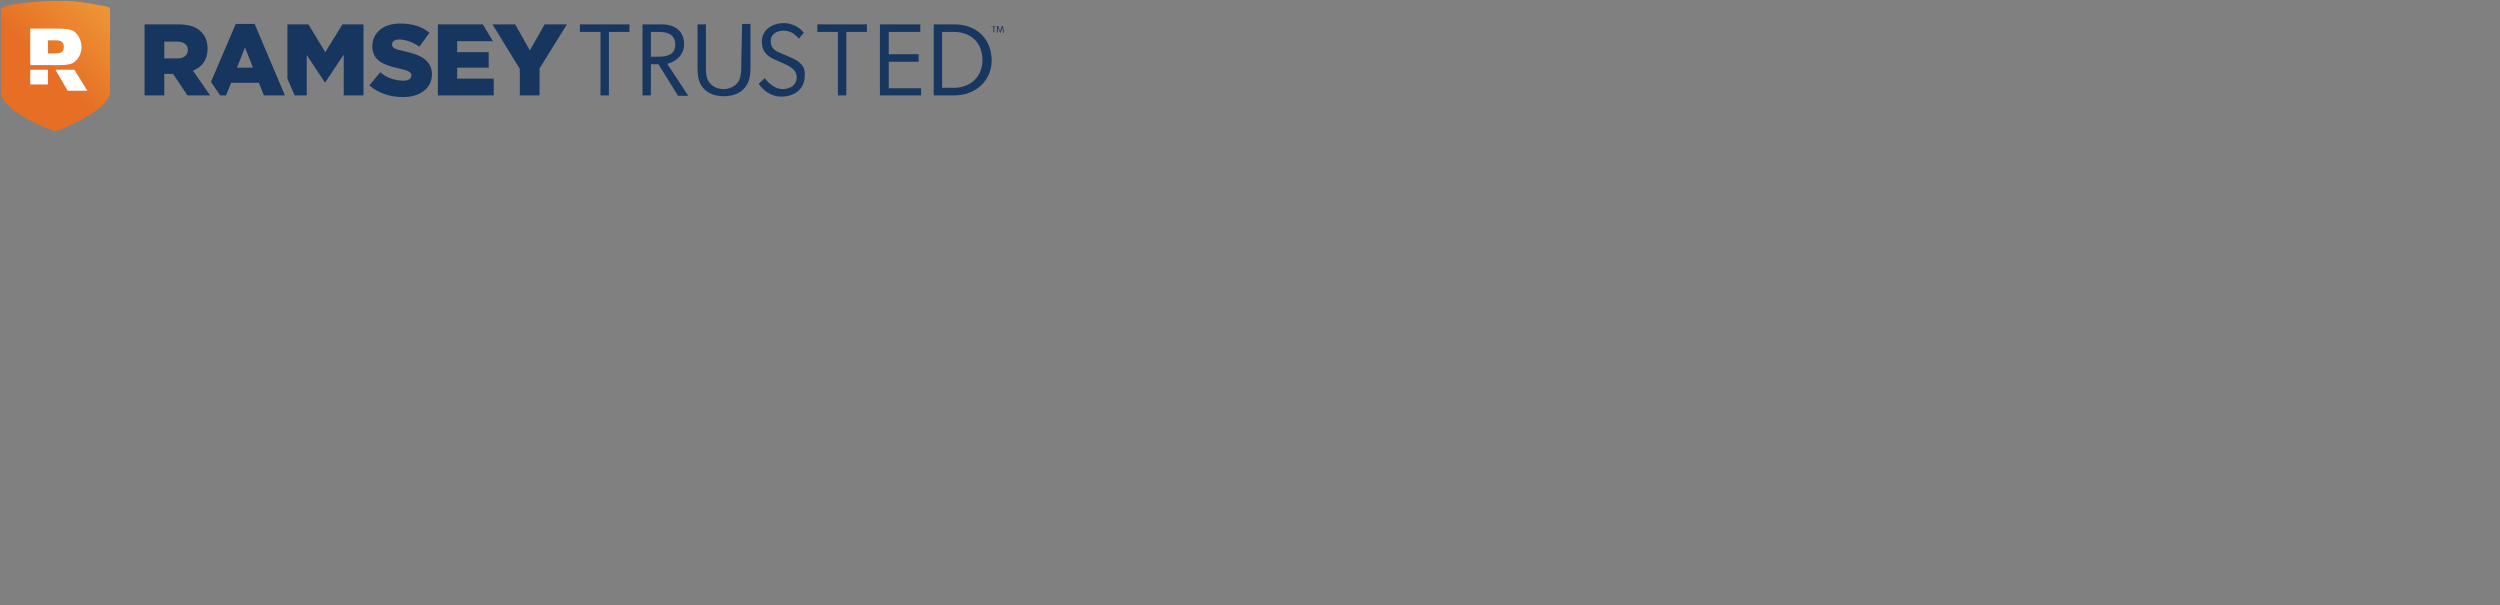 <?xml version="1.0" encoding="utf-8"?>
<!-- Generator: Adobe Illustrator 26.5.0, SVG Export Plug-In . SVG Version: 6.00 Build 0)  -->
<svg version="1.1" id="Layer_1" xmlns="http://www.w3.org/2000/svg" xmlns:xlink="http://www.w3.org/1999/xlink" x="0px" y="0px"
	 viewBox="0 0 594.94 144" style="enable-background:new 0 0 239.1 31.5;" xml:space="preserve">
<rect x="0" y="0" width="594.94" height="144" fill="#808080" stroke="none"/>
<style type="text/css">
	.st0{clip-path:url(#SVGID_00000167393124312775990160000013824293149836049808_);}
	.st1{clip-path:url(#SVGID_00000016777645150501515250000013237156057930166431_);fill:#17365F;}
	.st2{clip-path:url(#SVGID_00000016777645150501515250000013237156057930166431_);fill:#183760;}
	
		.st3{clip-path:url(#SVGID_00000171686691723346765030000007307682775008141992_);fill:url(#SVGID_00000002385102158402928980000014530701473687177370_);}
	.st4{clip-path:url(#SVGID_00000118391348457433998380000014279490139294613652_);fill:#FFFFFF;}
	.st5{clip-path:url(#SVGID_00000118391348457433998380000014279490139294613652_);fill:#183760;}
</style>
<g id="Layer_2_00000151516091428014562610000004010465182344179875_">
	<g>
		<defs>
			<rect id="SVGID_1_" x="0.2" y="0.2" width="238.7" height="31.2"/>
		</defs>
		<clipPath id="SVGID_00000014602757800204360150000002813767827037213582_">
			<use xlink:href="#SVGID_1_"  style="overflow:visible;"/>
		</clipPath>
		<g style="clip-path:url(#SVGID_00000014602757800204360150000002813767827037213582_);">
			<defs>
				<rect id="SVGID_00000158725811384338960820000005123506390885873819_" x="0.2" y="0.2" width="238.7" height="31.2"/>
			</defs>
			<clipPath id="SVGID_00000123424350470196307410000009031701451151566496_">
				<use xlink:href="#SVGID_00000158725811384338960820000005123506390885873819_"  style="overflow:visible;"/>
			</clipPath>
			<path style="clip-path:url(#SVGID_00000123424350470196307410000009031701451151566496_);fill:#17365F;" d="M96.2,12.2
				c-2.4-0.5-2.9-0.9-2.9-1.6v-0.1c0-0.6,0.6-1.1,1.7-1.1c1.5,0,3.2,0.6,4.8,1.7l2.4-3.3c-1.8-1.5-4.1-2.2-7-2.2
				c-4.1,0-6.6,2.3-6.6,5.4V11c0,3.5,2.8,4.5,6.4,5.3c2.3,0.5,2.9,0.9,2.9,1.6V18c0,0.7-0.7,1.2-1.9,1.2c-2,0-4-0.7-5.5-2l-2.6,3.1
				c2.1,1.9,5,2.8,8,2.8c4.1,0,6.9-2.1,6.9-5.5v-0.1C102.6,14.3,100.1,13,96.2,12.2"/>
			<polygon style="clip-path:url(#SVGID_00000123424350470196307410000009031701451151566496_);fill:#17365F;" points="108.8,16.1 
				116.3,16.1 116.3,12.4 108.8,12.4 108.8,9.8 117.3,9.8 114.9,5.8 104.2,5.8 104.2,22.7 117.5,22.7 117.5,18.7 108.8,18.7 			"/>
			<polygon style="clip-path:url(#SVGID_00000123424350470196307410000009031701451151566496_);fill:#17365F;" points="129.6,5.8 
				126.1,12 122.6,5.8 117.2,5.8 123.7,16.4 123.7,22.7 128.4,22.7 128.4,16.3 134.9,5.8 			"/>
			<polygon style="clip-path:url(#SVGID_00000123424350470196307410000009031701451151566496_);fill:#17365F;" points="77.4,12.4 
				73.4,5.8 68.4,5.8 68.4,18.7 70.1,22.7 73,22.7 73,13.1 77.3,19.6 77.4,19.6 81.8,13 81.8,22.7 86.5,22.7 86.5,5.8 81.5,5.8 			
				"/>
			<path style="clip-path:url(#SVGID_00000123424350470196307410000009031701451151566496_);fill:#17365F;" d="M56.1,5.7l-5.9,13.8
				l2.2,3.2h1.4l1.2-3h6.6l1.2,3h5l-7.2-17H56.1z M56.4,16.1l1.9-4.8l1.9,4.8H56.4z"/>
			<path style="clip-path:url(#SVGID_00000123424350470196307410000009031701451151566496_);fill:#17365F;" d="M49.4,11.6L49.4,11.6
				c0-1.7-0.5-3-1.5-4c-1.1-1.2-2.9-1.8-5.5-1.8h-8v16.9h4.7v-5.1h2.1l3.4,5.1H50l-4.1-5.9C48.1,16,49.4,14.2,49.4,11.6 M44.7,11.9
				c0,1.2-0.9,2-2.5,2h-3.1V9.9h3.1C43.7,9.9,44.7,10.6,44.7,11.9L44.7,11.9z"/>
			<polygon style="clip-path:url(#SVGID_00000123424350470196307410000009031701451151566496_);fill:#183760;" points="138,7.6 
				142.9,7.6 142.9,22.7 144.9,22.7 144.9,7.6 149.8,7.6 149.8,5.8 138,5.8 			"/>
			<path style="clip-path:url(#SVGID_00000123424350470196307410000009031701451151566496_);fill:#183760;" d="M162.8,10.5
				c0-2.9-2-4.7-5.3-4.7h-4.6v16.9h2v-7.4h1.8l4.6,7.4l0,0.1h2.5l-5-7.6C161.3,14.5,162.8,12.8,162.8,10.5 M160.7,10.6
				c0,1.4-0.5,2.9-4.1,2.9h-1.7V7.6h1.9C159.4,7.6,160.7,8.6,160.7,10.6"/>
			<path style="clip-path:url(#SVGID_00000123424350470196307410000009031701451151566496_);fill:#183760;" d="M176.4,15.8
				c0,1.4-0.1,2.8-0.8,3.8c-0.8,1-2,1.6-3.4,1.6c-1.4,0-2.7-0.6-3.4-1.6c-0.8-1-0.8-2.4-0.8-3.8v-10h-2v10c0,1.9,0.1,3.7,1.3,5.1
				c1.1,1.3,2.8,2,5,2c2.1,0,3.9-0.7,5-2.1c1.2-1.4,1.3-3.3,1.3-5.1v-10h-2L176.4,15.8z"/>
			<path style="clip-path:url(#SVGID_00000123424350470196307410000009031701451151566496_);fill:#183760;" d="M188,13.6l-2.3-1
				c-1.1-0.4-2.3-1.1-2.3-2.8c0-1.5,1.2-2.5,3.1-2.5c1.4,0,2.5,0.6,3.5,1.8l0.1,0.1l1.2-1.4l-0.1-0.1c-1.1-1.4-2.9-2.2-4.7-2.2
				c-2.6,0-5.2,1.5-5.2,4.4c0,2,0.9,3.3,2.9,4.2l2.5,1.1c1.7,0.8,2.9,1.6,2.9,3.2c0,1.7-1.3,2.8-3.4,2.8c-1.8,0-3.4-1.5-4.1-2.5
				l-0.1-0.1l-1.4,1.3l0,0.1c1,1.5,2.9,3,5.3,3c3.4,0,5.6-2,5.6-4.9C191.8,15.5,189.9,14.4,188,13.6"/>
			<polygon style="clip-path:url(#SVGID_00000123424350470196307410000009031701451151566496_);fill:#183760;" points="194.5,7.6 
				199.4,7.6 199.4,22.7 201.4,22.7 201.4,7.6 206.3,7.6 206.3,5.8 194.5,5.8 			"/>
			<polygon style="clip-path:url(#SVGID_00000123424350470196307410000009031701451151566496_);fill:#183760;" points="211.5,14.7 
				218.6,14.7 218.6,12.9 211.5,12.9 211.5,7.6 219,7.6 219,5.8 209.4,5.8 209.4,22.7 219.2,22.7 219.2,21 211.5,21 			"/>
			<path style="clip-path:url(#SVGID_00000123424350470196307410000009031701451151566496_);fill:#183760;" d="M227.1,5.8h-4.9v16.9
				h4.9c5.1,0,8.9-3.5,8.9-8.4C235.9,9.2,232.4,5.8,227.1,5.8 M233.8,14.3c0,3.9-2.8,6.6-6.8,6.6h-2.8V7.6h2.8
				C231.2,7.6,233.8,10.3,233.8,14.3"/>
		</g>
		<g style="clip-path:url(#SVGID_00000014602757800204360150000002813767827037213582_);">
			<defs>
				<path id="SVGID_00000090290059372449514340000001203994282290961330_" d="M12.9,0.2c-0.1,0-0.2,0-0.2,0c0,0-2.1,0-6,0.4
					c-2.6,0.2-4.6,0.6-6,1.1C0.4,1.7,0.2,2,0.2,2.3v19.5c0,4.5,10.5,8.6,12.8,9.4c0.1,0,0.3,0,0.4,0c2.3-0.8,12.8-5.3,12.8-9.4V2.3
					c0-0.3-0.2-0.6-0.6-0.7c-3.1-0.6-5.3-1-6.4-1.1c-3.2-0.4-5.1-0.4-6-0.4C13.1,0.2,13,0.2,12.9,0.2"/>
			</defs>
			<clipPath id="SVGID_00000088094237211273679580000016449459236851202969_">
				<use xlink:href="#SVGID_00000090290059372449514340000001203994282290961330_"  style="overflow:visible;"/>
			</clipPath>
			
				<linearGradient id="SVGID_00000053538825546865161100000005105530437570623880_" gradientUnits="userSpaceOnUse" x1="-0.13" y1="55.98" x2="0.145" y2="55.98" gradientTransform="matrix(167.95 -167.95 167.95 167.95 -9368.021 -9406.828)">
				<stop  offset="0" style="stop-color:#E66F25"/>
				<stop  offset="0.93" style="stop-color:#FEE457"/>
				<stop  offset="1" style="stop-color:#FEE457"/>
			</linearGradient>
			
				<polygon style="clip-path:url(#SVGID_00000088094237211273679580000016449459236851202969_);fill:url(#SVGID_00000053538825546865161100000005105530437570623880_);" points="
				13.2,44.3 41.8,15.7 13.2,-12.9 -15.4,15.7 			"/>
		</g>
		<g style="clip-path:url(#SVGID_00000014602757800204360150000002813767827037213582_);">
			<defs>
				<rect id="SVGID_00000040536016454079474910000013595175743821180820_" x="0.2" y="0.2" width="238.7" height="31.2"/>
			</defs>
			<clipPath id="SVGID_00000137850318495073160910000005649488556798303661_">
				<use xlink:href="#SVGID_00000040536016454079474910000013595175743821180820_"  style="overflow:visible;"/>
			</clipPath>
			<path style="clip-path:url(#SVGID_00000137850318495073160910000005649488556798303661_);fill:#FFFFFF;" d="M17.1,15.1
				c1.8-0.8,2.3-2.8,2.3-3.9S18.9,8,17.1,7.2c-0.5-0.2-1.7-0.4-3.3-0.4H7.2v8.7h6.7C15.9,15.5,16.6,15.3,17.1,15.1 M13.2,12.7h-1.8
				V9.6h1.8c0.7,0,2,0,2,1.6v0C15.2,12.7,13.9,12.7,13.2,12.7"/>
			<polygon style="clip-path:url(#SVGID_00000137850318495073160910000005649488556798303661_);fill:#FFFFFF;" points="13.2,16.6 
				16.1,21.6 20.8,21.6 17.7,16.6 			"/>
			
				<rect x="7.2" y="16.6" style="clip-path:url(#SVGID_00000137850318495073160910000005649488556798303661_);fill:#FFFFFF;" width="4.2" height="3.5"/>
			<path style="clip-path:url(#SVGID_00000137850318495073160910000005649488556798303661_);fill:#183760;" d="M237.1,6.3h-0.5v1.4
				h-0.2V6.3h-0.5V6.2h1.2V6.3z M238.9,7.8h-0.2l-0.1-1.3h0l-0.5,1.3H238l-0.5-1.3l-0.1,1.3h-0.2l0.1-1.6h0.3l0.4,1.3l0.4-1.3h0.3
				L238.9,7.8z"/>
		</g>
	</g>
</g>
</svg>

